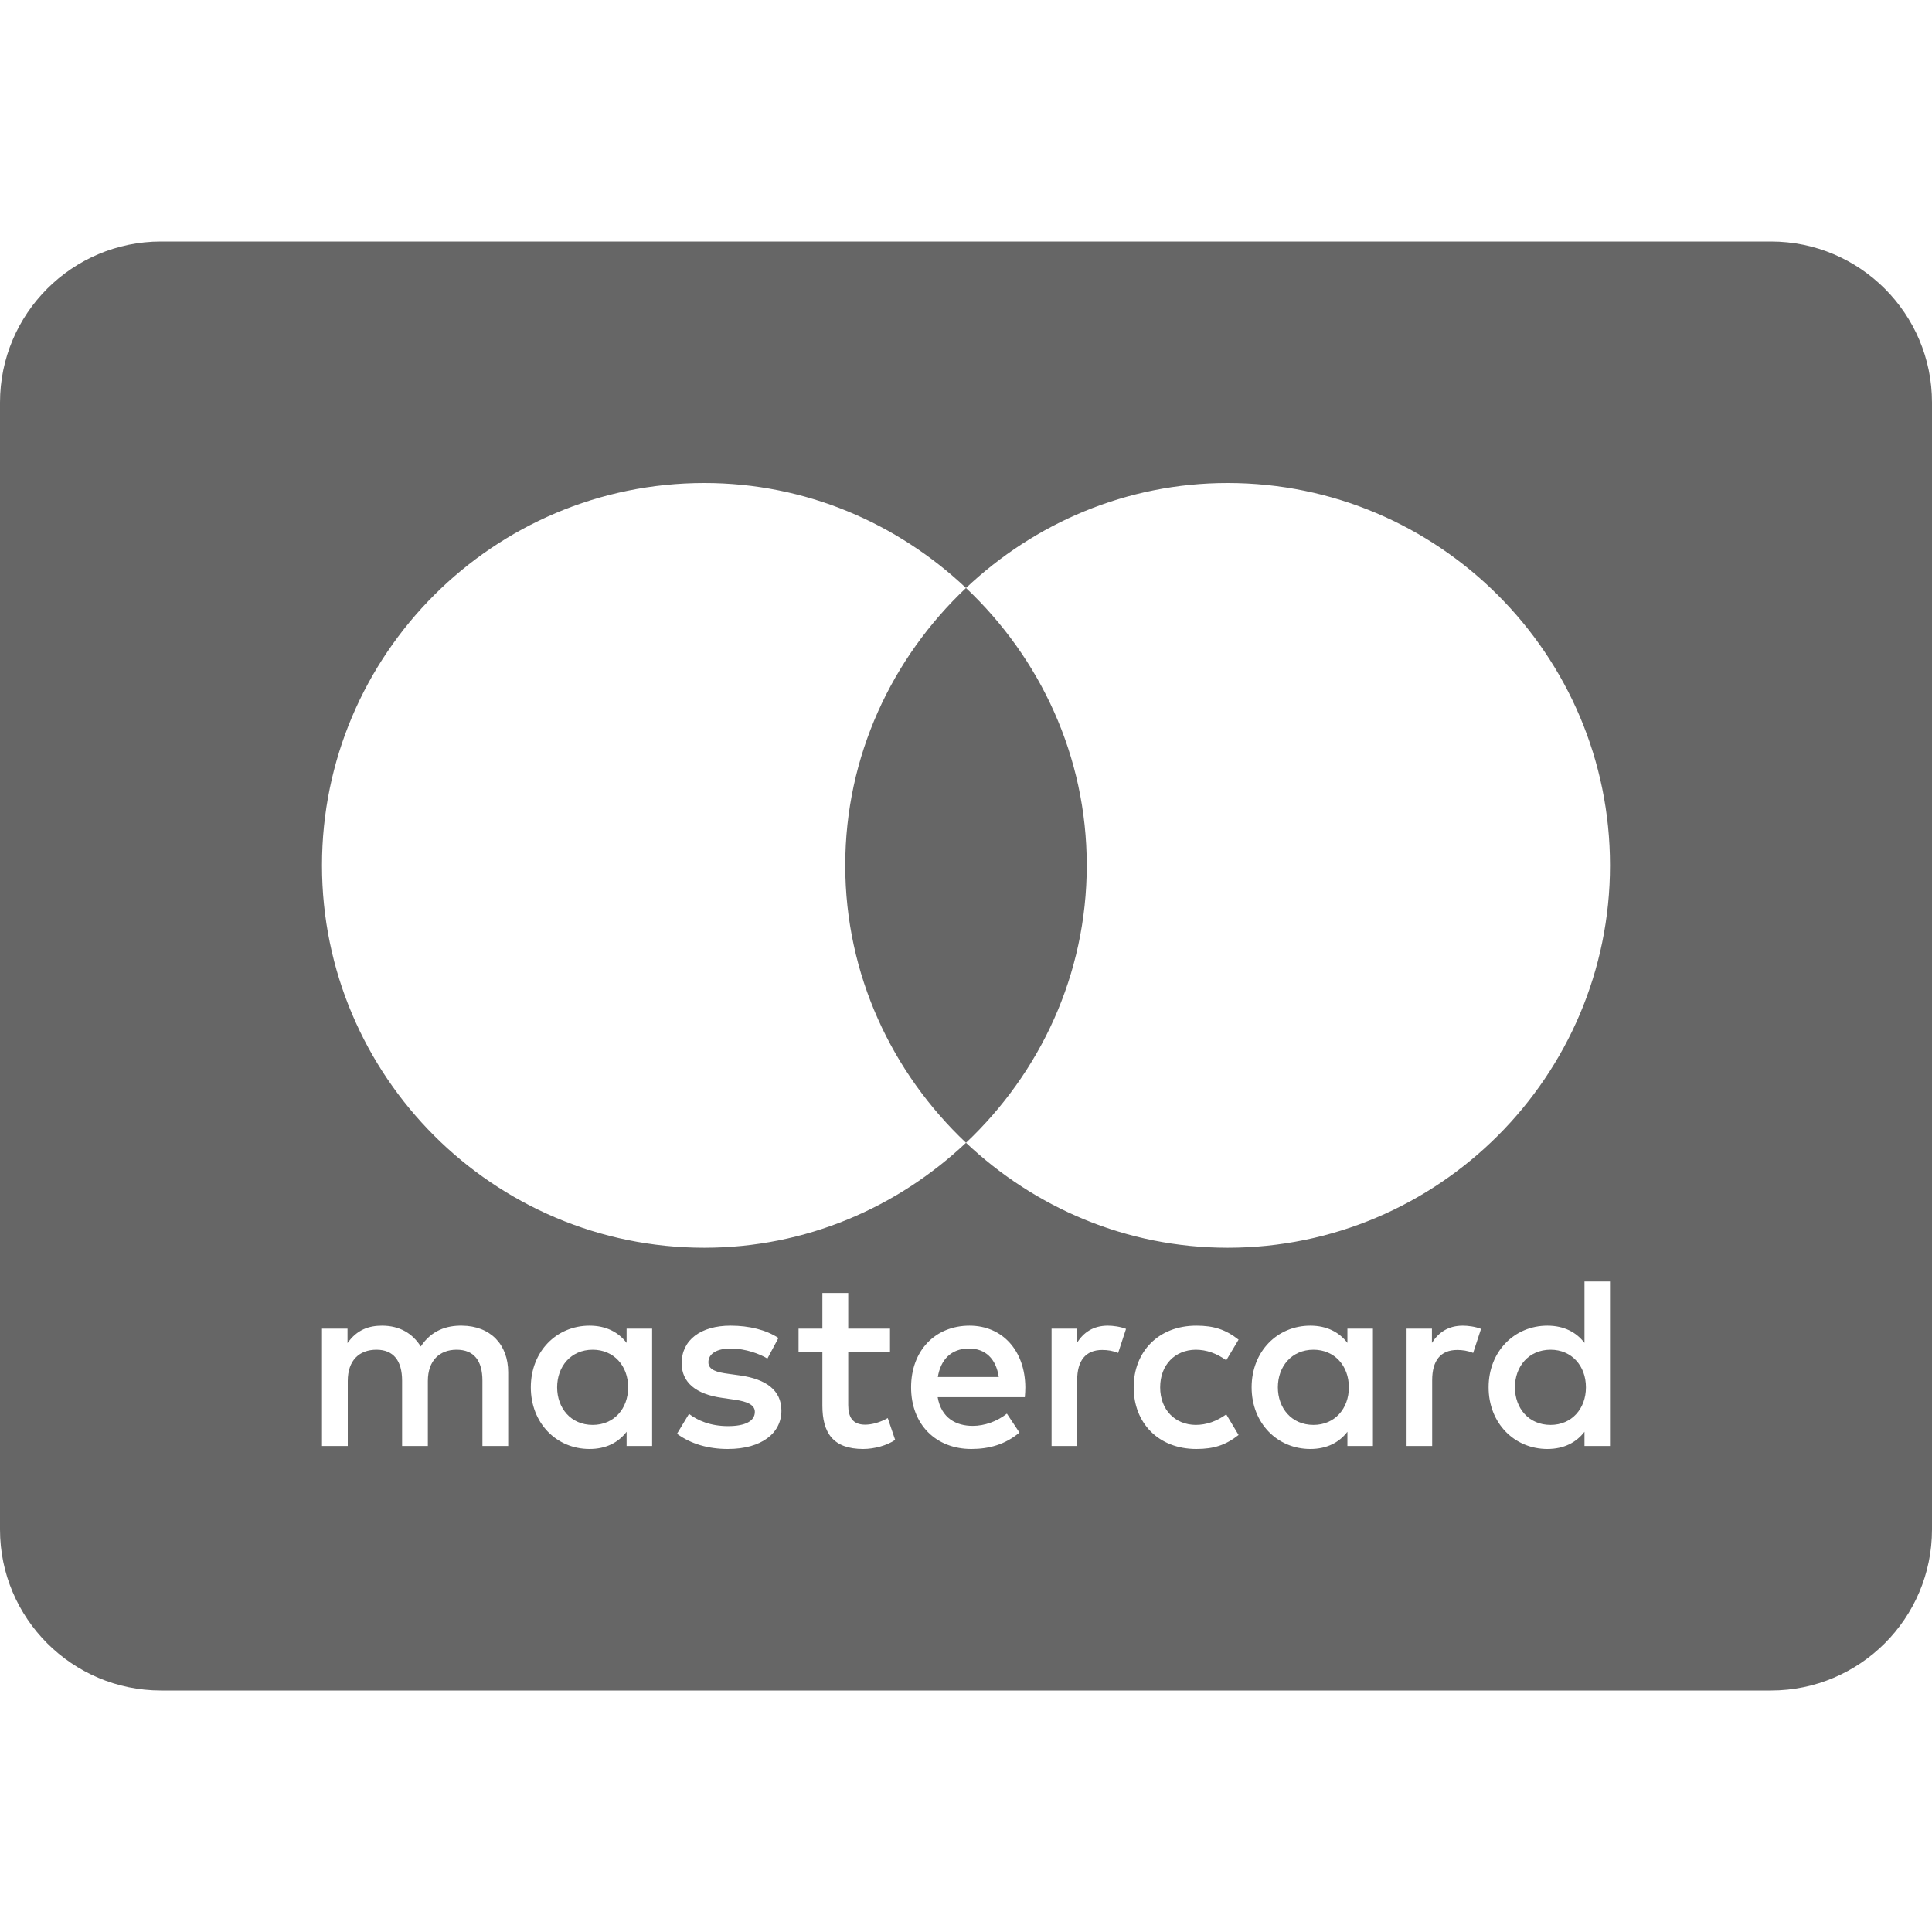 <svg width="24" height="24" viewBox="0 0 24 24" fill="#FFFFFF" xmlns="http://www.w3.org/2000/svg">
<path d="M12.038 16.752C11.812 16.752 11.684 16.895 11.65 17.106H12.407C12.374 16.88 12.242 16.752 12.038 16.752Z" fill="#666666"/>
<path d="M7.363 16.767C7.089 16.767 6.921 16.978 6.921 17.234C6.921 17.49 7.089 17.701 7.363 17.701C7.626 17.701 7.803 17.5 7.803 17.234C7.803 16.968 7.626 16.767 7.363 16.767Z" fill="#666666"/>
<path d="M16.317 16.767C16.042 16.767 15.874 16.978 15.874 17.234C15.874 17.49 16.042 17.701 16.317 17.701C16.579 17.701 16.756 17.5 16.756 17.234C16.756 16.968 16.579 16.767 16.317 16.767Z" fill="#666666"/>
<path d="M22 3H2C0.897 3 0 3.897 0 5V19C0 20.103 0.897 21 2 21H22C23.103 21 24 20.103 24 19V5C24 3.897 23.103 3 22 3ZM6.313 17.963H5.993V17.152C5.993 16.904 5.889 16.767 5.672 16.767C5.462 16.767 5.315 16.901 5.315 17.155V17.963H4.995V17.152C4.995 16.904 4.888 16.767 4.677 16.767C4.461 16.767 4.32 16.901 4.32 17.155V17.963H4V16.505H4.317V16.685C4.436 16.514 4.589 16.468 4.745 16.468C4.967 16.468 5.126 16.566 5.227 16.727C5.361 16.523 5.553 16.465 5.739 16.468C6.093 16.471 6.313 16.703 6.313 17.048V17.963ZM8.101 17.234V17.963H7.784V17.786C7.683 17.918 7.531 18 7.323 18C6.914 18 6.594 17.68 6.594 17.234C6.594 16.788 6.914 16.468 7.323 16.468C7.531 16.468 7.683 16.55 7.784 16.682V16.505H8.101V17.234ZM9.041 18C8.803 18 8.584 17.939 8.41 17.811L8.559 17.564C8.666 17.646 8.825 17.716 9.044 17.716C9.261 17.716 9.377 17.652 9.377 17.539C9.377 17.457 9.295 17.411 9.121 17.387L8.971 17.365C8.645 17.32 8.468 17.173 8.468 16.935C8.468 16.645 8.706 16.468 9.075 16.468C9.307 16.468 9.517 16.52 9.67 16.621L9.533 16.877C9.444 16.822 9.264 16.752 9.078 16.752C8.904 16.752 8.8 16.816 8.8 16.923C8.8 17.02 8.91 17.048 9.047 17.066L9.197 17.087C9.514 17.133 9.707 17.268 9.707 17.524C9.707 17.802 9.463 18 9.041 18ZM10.723 18C10.348 18 10.216 17.799 10.216 17.46V16.795H9.92V16.505H10.216V16.062H10.537V16.505H11.056V16.795H10.537V17.454C10.537 17.6 10.589 17.698 10.747 17.698C10.83 17.698 10.933 17.67 11.028 17.616L11.12 17.887C11.019 17.957 10.86 18 10.723 18ZM12.731 17.356H11.648C11.693 17.619 11.88 17.713 12.084 17.713C12.23 17.713 12.386 17.658 12.508 17.561L12.664 17.796C12.487 17.945 12.285 18 12.066 18C11.629 18 11.318 17.698 11.318 17.234C11.318 16.779 11.617 16.468 12.044 16.468C12.453 16.468 12.734 16.779 12.737 17.234C12.737 17.277 12.734 17.316 12.731 17.356ZM13.89 16.807C13.823 16.779 13.756 16.77 13.692 16.77C13.485 16.77 13.381 16.904 13.381 17.145V17.963H13.063V16.505H13.378V16.682C13.46 16.553 13.579 16.468 13.762 16.468C13.826 16.468 13.918 16.48 13.988 16.508L13.89 16.807ZM14.852 17.701C14.989 17.701 15.114 17.655 15.233 17.57L15.386 17.826C15.227 17.951 15.081 18 14.861 18C14.391 18 14.083 17.677 14.083 17.234C14.083 16.791 14.391 16.468 14.861 16.468C15.081 16.468 15.227 16.517 15.386 16.642L15.233 16.898C15.114 16.813 14.989 16.767 14.852 16.767C14.598 16.77 14.412 16.953 14.412 17.234C14.412 17.515 14.598 17.698 14.852 17.701ZM17.055 17.234V17.963H16.738V17.786C16.637 17.918 16.484 18 16.277 18C15.868 18 15.548 17.68 15.548 17.234C15.548 16.788 15.868 16.468 16.277 16.468C16.484 16.468 16.637 16.55 16.738 16.682V16.505H17.055V17.234ZM18.3 16.807C18.233 16.779 18.166 16.77 18.102 16.77C17.894 16.77 17.791 16.904 17.791 17.145V17.963H17.473V16.505H17.788V16.682C17.87 16.553 17.989 16.468 18.172 16.468C18.236 16.468 18.328 16.48 18.398 16.508L18.3 16.807ZM20 17.234V17.963H19.683V17.786C19.582 17.918 19.429 18 19.222 18C18.813 18 18.492 17.68 18.492 17.234C18.492 16.788 18.813 16.468 19.222 16.468C19.429 16.468 19.582 16.55 19.683 16.682V15.919H20V17.234ZM15.25 15.5C13.99 15.5 12.851 14.999 12 14.196C11.149 14.999 10.01 15.5 8.75 15.5C6.131 15.5 4 13.369 4 10.75C4 8.131 6.131 6 8.75 6C10.01 6 11.149 6.501 12 7.304C12.851 6.501 13.99 6 15.25 6C17.869 6 20 8.131 20 10.75C20 13.369 17.869 15.5 15.25 15.5Z" fill="#666666"/>
<path d="M19.262 16.767C18.987 16.767 18.819 16.978 18.819 17.234C18.819 17.49 18.987 17.701 19.262 17.701C19.524 17.701 19.701 17.5 19.701 17.234C19.701 16.968 19.524 16.767 19.262 16.767Z" fill="#666666"/>
<path d="M12 7.304C11.082 8.171 10.5 9.391 10.5 10.75C10.5 12.109 11.082 13.329 12 14.196C12.918 13.329 13.5 12.109 13.5 10.75C13.5 9.391 12.918 8.171 12 7.304Z" fill="#666666"/>
</svg>
